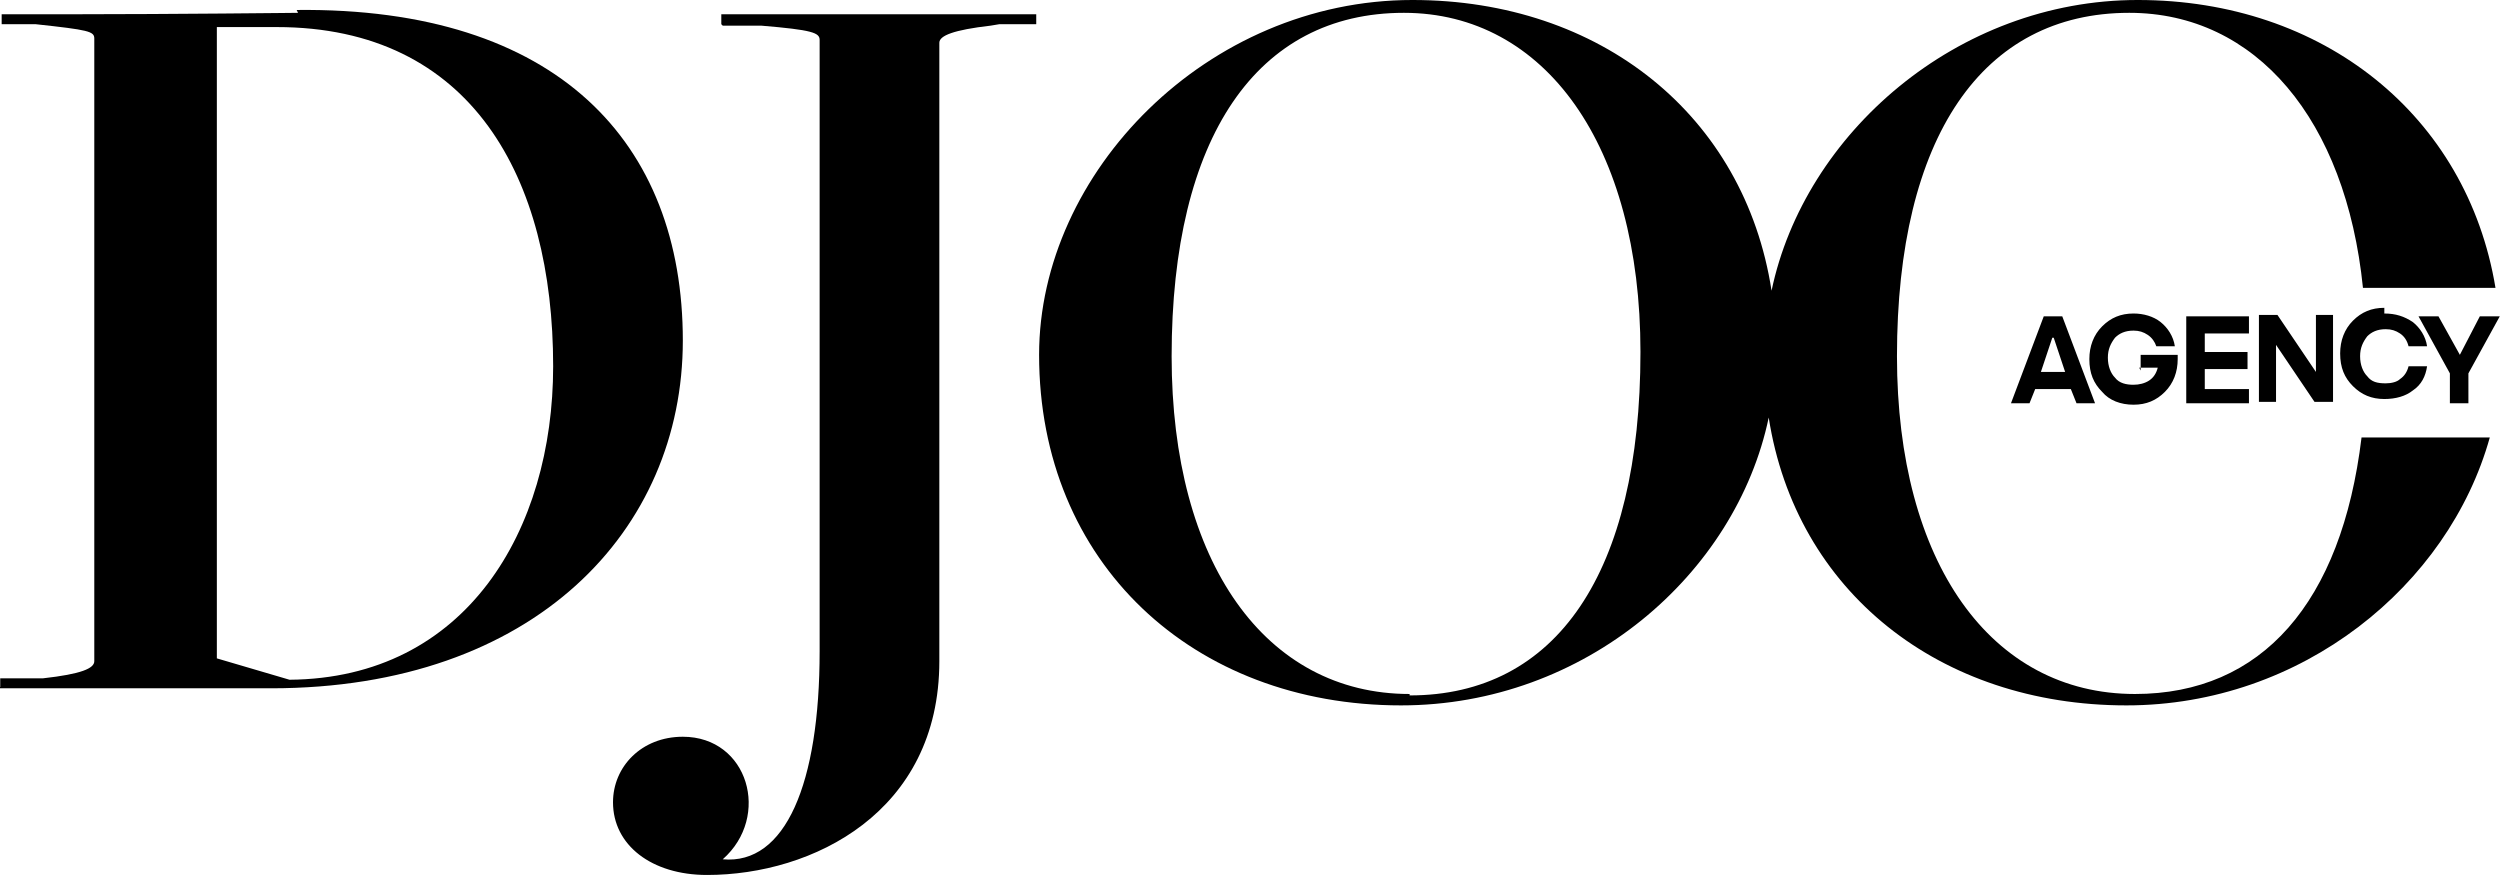 <?xml version="1.0" encoding="UTF-8"?>
<!DOCTYPE svg PUBLIC "-//W3C//DTD SVG 1.1//EN" "http://www.w3.org/Graphics/SVG/1.1/DTD/svg11.dtd">
<!-- Creator: CorelDRAW -->
<svg xmlns="http://www.w3.org/2000/svg" xml:space="preserve" width="47.21mm" height="16.523mm" version="1.1" style="shape-rendering:geometricPrecision; text-rendering:geometricPrecision; image-rendering:optimizeQuality; fill-rule:evenodd; clip-rule:evenodd"
viewBox="0 0 17.54 6.14"
 xmlns:xlink="http://www.w3.org/1999/xlink"
 xmlns:xodm="http://www.corel.com/coreldraw/odm/2003">
 <defs>
  <style type="text/css">
   <![CDATA[
    .fil0 {fill:black;fill-rule:nonzero}
   ]]>
  </style>
 </defs>
 <g id="Camada_x0020_1">
  <g id="_2080327281248">
   <path class="fil0" d="M9.89 4.87c-1.01,0 -1.67,-0.92 -1.67,-2.37 0,-1.54 0.6,-2.41 1.63,-2.41 0.99,0 1.66,0.93 1.66,2.38 0,1.55 -0.59,2.41 -1.62,2.41zm5.09 0c-1.01,0 -1.67,-0.92 -1.67,-2.37 0,-1.54 0.6,-2.41 1.63,-2.41 0.89,0 1.52,0.75 1.64,1.93l0.93 0c-0.2,-1.21 -1.21,-2.02 -2.51,-2.02 -1.27,0 -2.34,0.94 -2.57,2.04 -0.19,-1.23 -1.2,-2.04 -2.52,-2.04 -1.44,0 -2.62,1.21 -2.62,2.49 0,1.46 1.08,2.46 2.54,2.46 1.29,0 2.35,-0.92 2.58,-2.02 0.19,1.22 1.2,2.02 2.51,2.02 1.23,0 2.26,-0.84 2.55,-1.88l-0.9 0c-0.14,1.16 -0.7,1.8 -1.59,1.8z"/>
   <path class="fil0" d="M5.07 0.18l0.27 0c0.36,0.03 0.41,0.05 0.41,0.1l0 4.29c0,0.93 -0.24,1.5 -0.68,1.46 0.34,-0.3 0.18,-0.86 -0.28,-0.86 -0.29,0 -0.49,0.21 -0.49,0.46 0,0.3 0.27,0.51 0.66,0.51 0.74,0 1.63,-0.44 1.63,-1.5l0 -4.34c0,-0.05 0.1,-0.09 0.36,-0.12l0.06 -0.01 0.26 0 0 -0.07 -2.21 0 0 0.07z"/>
   <path class="fil0" d="M2.03 4.77l-0.51 -0.15 0 -4.43 0.42 0c1.37,0 1.94,1.06 1.94,2.38 0,1.15 -0.61,2.19 -1.85,2.2zm0.06 -4.68c0.02,0 -0.92,0.01 -1.55,0.01l-0.53 0 0 0.07 0.24 0c0.37,0.04 0.41,0.05 0.41,0.1l0 4.37c0,0.05 -0.09,0.09 -0.36,0.12l-0.02 0 -0.28 0 0 0.06 -0.01 0.01 0.01 0 1.38 0 0.52 0c1.85,0 2.89,-1.11 2.89,-2.44 0,-1.39 -0.88,-2.34 -2.71,-2.32z"/>
   <path class="fil0" d="M14.24 2.83l-0.13 0 0.23 -0.61 0.13 0 0.23 0.61 -0.13 0 -0.04 -0.1 -0.25 0 -0.04 0.1zm0.16 -0.46l-0 0 -0.08 0.24 0.17 0 -0.08 -0.24z"/>
   <path class="fil0" d="M15.02 2.6l0 -0.11 0.26 0c0,0.01 0,0.02 0,0.03 0,0.09 -0.03,0.17 -0.09,0.23 -0.06,0.06 -0.13,0.09 -0.22,0.09 -0.09,0 -0.17,-0.03 -0.22,-0.09 -0.06,-0.06 -0.09,-0.13 -0.09,-0.23 0,-0.09 0.03,-0.17 0.09,-0.23 0.06,-0.06 0.13,-0.09 0.22,-0.09 0.07,0 0.14,0.02 0.19,0.06 0.05,0.04 0.09,0.1 0.1,0.17l-0.13 0c-0.01,-0.03 -0.03,-0.06 -0.06,-0.08 -0.03,-0.02 -0.06,-0.03 -0.1,-0.03 -0.06,0 -0.1,0.02 -0.13,0.05 -0.03,0.04 -0.05,0.08 -0.05,0.14 0,0.06 0.02,0.11 0.05,0.14 0.03,0.04 0.08,0.05 0.13,0.05 0.04,0 0.08,-0.01 0.11,-0.03 0.03,-0.02 0.05,-0.05 0.06,-0.09l-0.13 0zm0.76 0.11l0 0.12 -0.44 0 0 -0.61 0.44 0 0 0.12 -0.31 0 0 0.13 0.3 0 0 0.12 -0.3 0 0 0.14 0.31 0zm0.19 -0.29l0 0.4 -0.12 0 0 -0.61 0.13 0 0.27 0.4 0 -0.4 0.12 0 0 0.61 -0.13 0 -0.27 -0.4zm0.76 -0.22c0.08,0 0.14,0.02 0.2,0.06 0.05,0.04 0.09,0.1 0.1,0.17l-0.13 0c-0.01,-0.04 -0.03,-0.07 -0.06,-0.09 -0.03,-0.02 -0.06,-0.03 -0.1,-0.03 -0.06,0 -0.1,0.02 -0.13,0.05 -0.03,0.04 -0.05,0.08 -0.05,0.14 0,0.06 0.02,0.11 0.05,0.14 0.03,0.04 0.07,0.05 0.13,0.05 0.04,0 0.08,-0.01 0.1,-0.03 0.03,-0.02 0.05,-0.05 0.06,-0.09l0.13 0c-0.01,0.07 -0.04,0.13 -0.1,0.17 -0.05,0.04 -0.12,0.06 -0.2,0.06 -0.09,0 -0.16,-0.03 -0.22,-0.09 -0.06,-0.06 -0.09,-0.13 -0.09,-0.23 0,-0.09 0.03,-0.17 0.09,-0.23 0.06,-0.06 0.13,-0.09 0.22,-0.09z"/>
   <polygon class="fil0" points="17.4,2.22 17.54,2.22 17.32,2.62 17.32,2.83 17.19,2.83 17.19,2.62 16.97,2.22 17.11,2.22 17.26,2.49 17.26,2.49 "/>
  </g>
 </g>
</svg>
